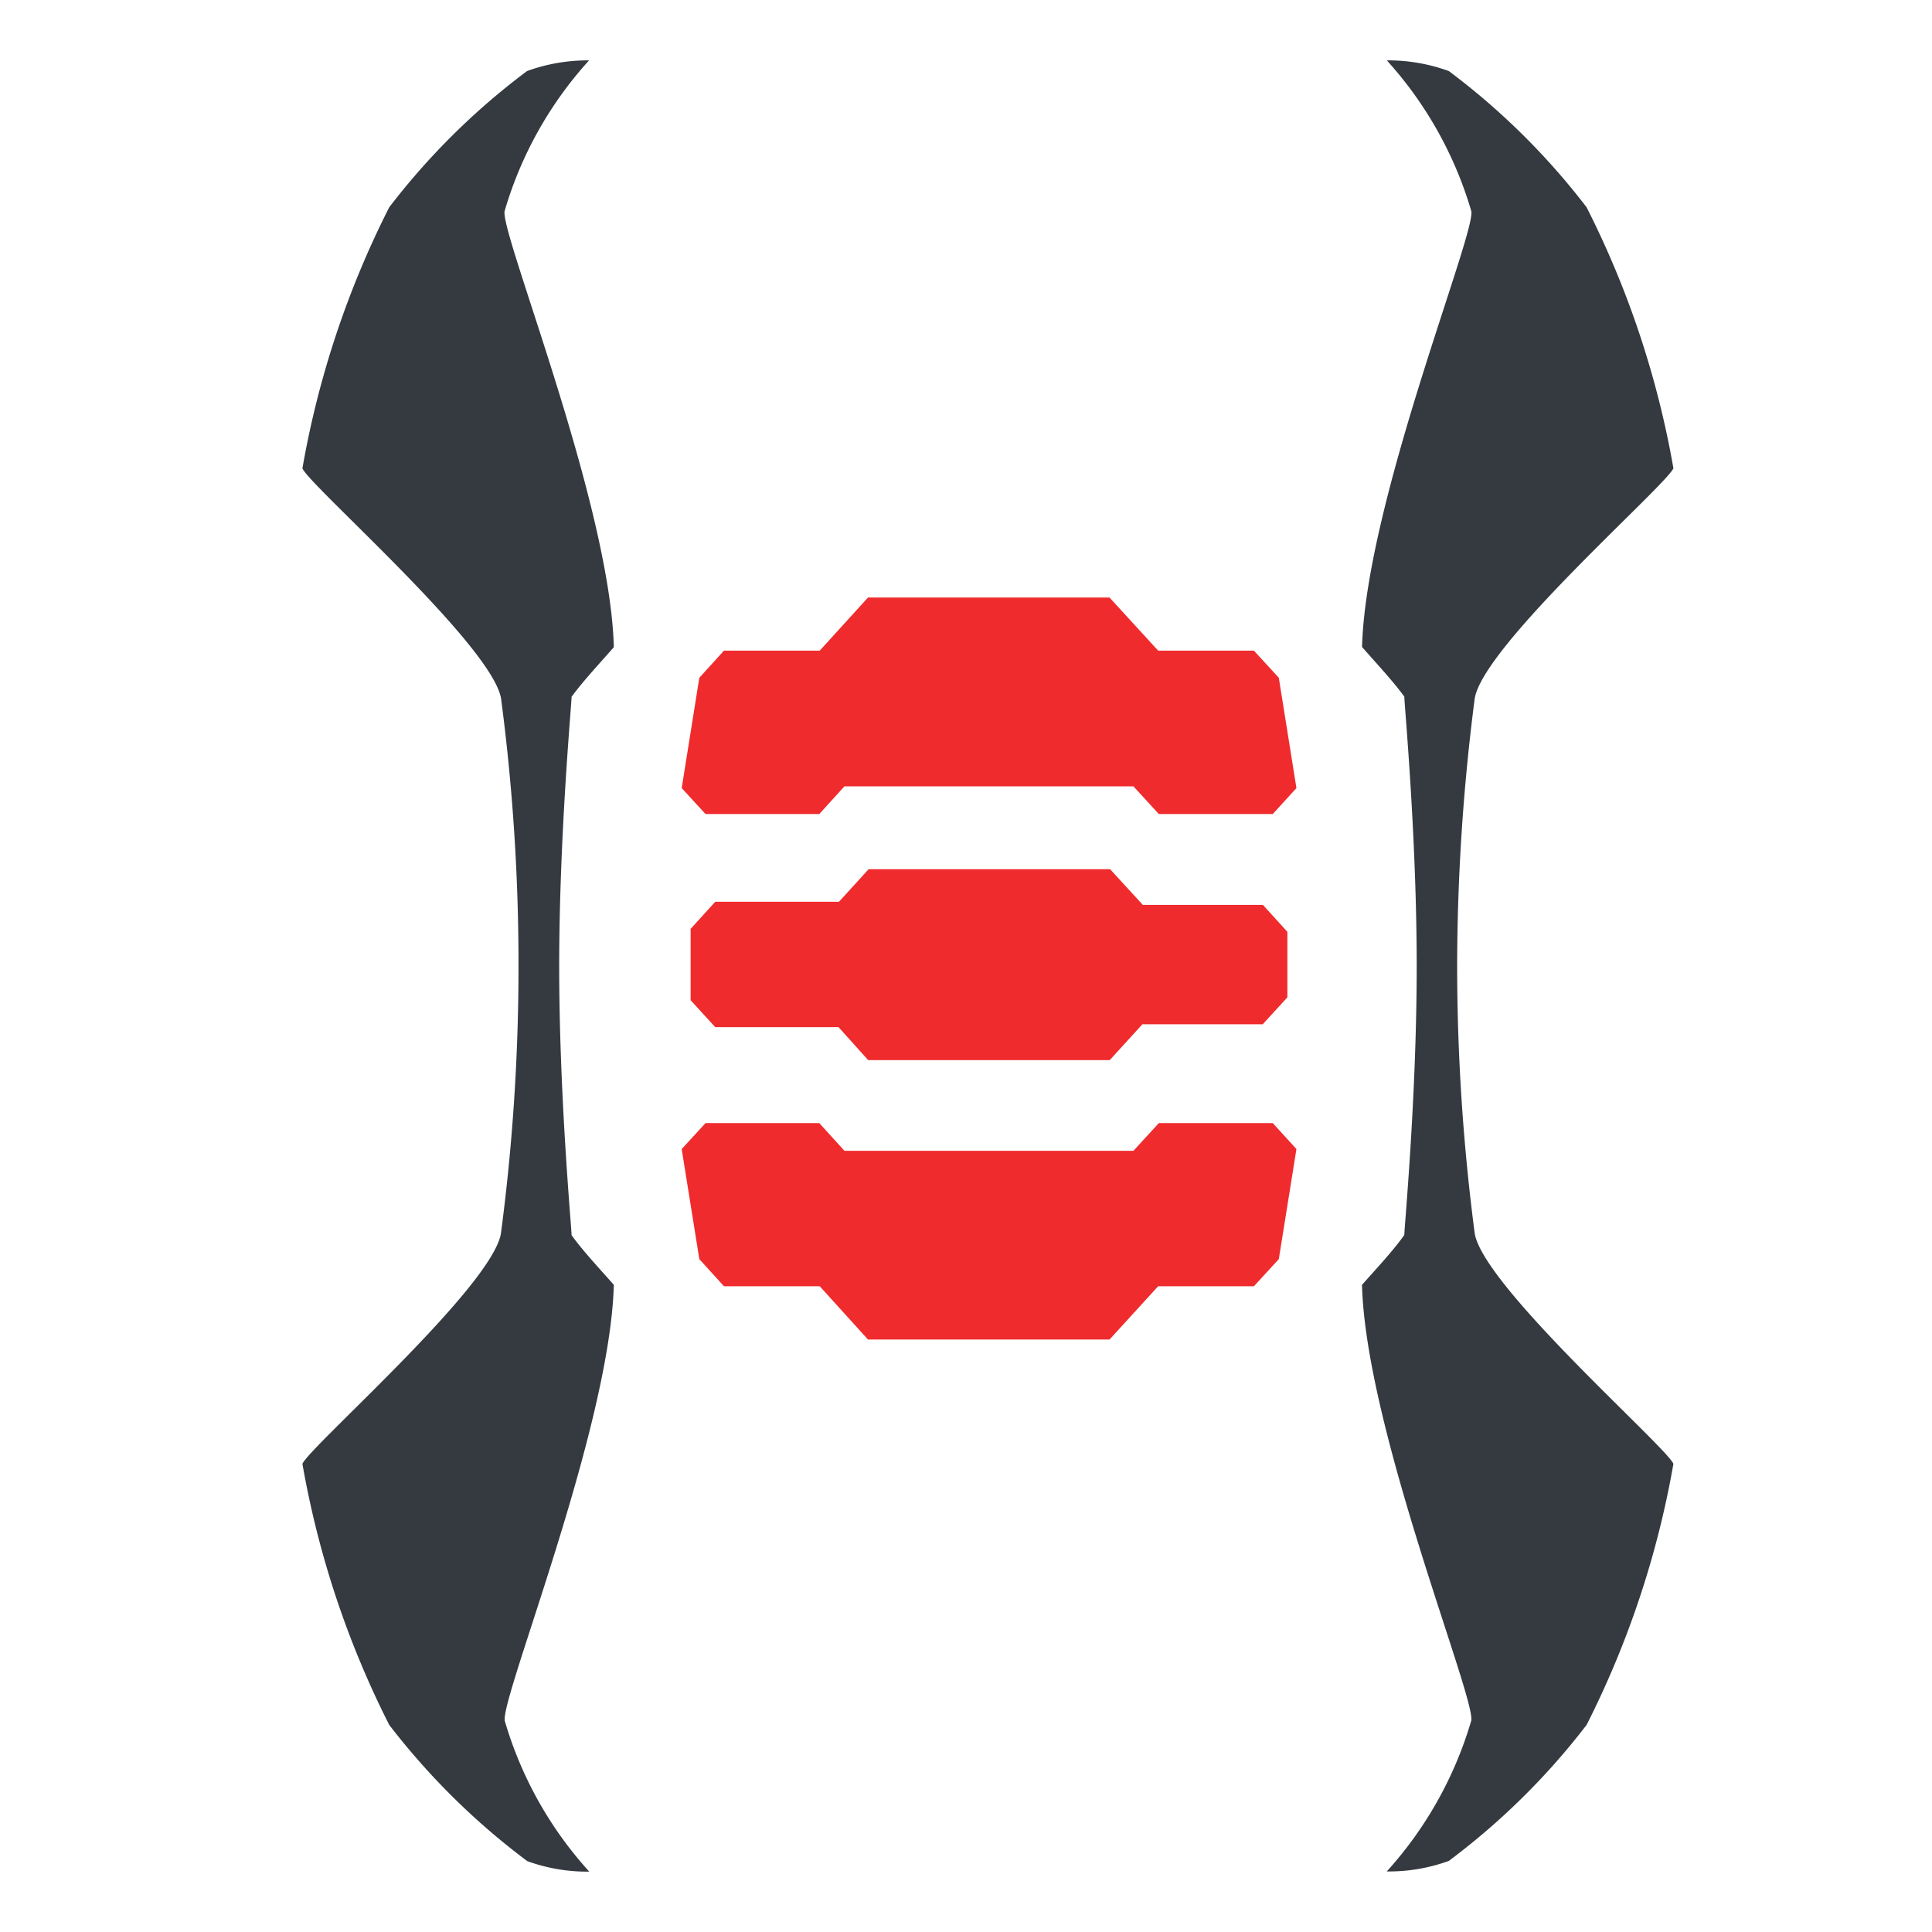 <svg id="svg_tlogo" viewBox="0 0 32 32" width="100%" height="100%" xmlns="http://www.w3.org/2000/svg"><g id="icon_triggercell" transform="translate(-521 -190)"><rect id="bground" style="fill:#343a40;opacity:0" width="32" height="32" rx="5" transform="translate(521 190)"/><path id="shellR" style="fill:#343a40" d="M51.81,22.081c.061,2.376,1.875,6.821,1.81,7.216a6.391,6.391,0,0,1-1.4,2.5,2.9,2.9,0,0,0,1.027-.174A11.687,11.687,0,0,0,55.53,29.37a15.452,15.452,0,0,0,1.438-4.324c-.116-.281-3.123-2.915-3.29-3.809a34.262,34.262,0,0,1-.292-4.438,34.889,34.889,0,0,1,.292-4.438c.164-.894,3.175-3.527,3.29-3.805A15.418,15.418,0,0,0,55.53,4.233a11.688,11.688,0,0,0-2.282-2.256A2.928,2.928,0,0,0,52.221,1.8a6.391,6.391,0,0,1,1.4,2.5c.064.395-1.749,4.843-1.81,7.216.225.258.514.566.7.823,0,.127.205,2.3.205,4.465s-.205,4.324-.205,4.451C52.324,21.519,52.035,21.827,51.81,22.081Z" transform="translate(491.749 189.2)"/><path id="shellL" style="fill:#343a40" d="M5.169,22.081C5.105,24.457,3.3,28.9,3.362,29.3a6.358,6.358,0,0,0,1.4,2.5,2.9,2.9,0,0,1-1.027-.174A11.777,11.777,0,0,1,1.449,29.37,15.452,15.452,0,0,1,.011,25.046c.116-.281,3.123-2.915,3.287-3.809A33.656,33.656,0,0,0,3.59,16.8,33.656,33.656,0,0,0,3.3,12.362C3.134,11.472.123,8.838.011,8.557A15.418,15.418,0,0,1,1.449,4.233,11.688,11.688,0,0,1,3.731,1.977,2.939,2.939,0,0,1,4.759,1.8a6.358,6.358,0,0,0-1.4,2.5C3.3,4.7,5.108,9.146,5.169,11.519c-.225.258-.514.566-.7.823,0,.127-.205,2.3-.205,4.465s.205,4.324.205,4.451C4.656,21.519,4.945,21.827,5.169,22.081Z" transform="translate(525.998 189.2)"/><path id="cell3" style="fill:#ef2b2d" d="M28.04,56.343l.292-1.823-.392-.43H26.053l-.421.459H20.846l-.417-.459H18.545l-.395.43.292,1.823.408.449h1.586l.8.883h4l.806-.883h1.586Z" transform="translate(514.141 154.512)"/><path id="cell2" style="fill:#ef2b2d" d="M28.089,42.221H26.1l-.542-.591h-4l-.491.539H19.018l-.408.449V43.8l.408.446h2.042l.491.546h4l.542-.594h1.993l.408-.446V42.667Z" transform="translate(513.829 162.767)"/><path id="cell1" style="fill:#ef2b2d" d="M28.04,29.559l.292,1.827-.392.43H26.053l-.421-.459H20.846l-.417.459H18.545l-.395-.43.292-1.827.408-.449h1.586l.8-.88h4l.806.88h1.586Z" transform="translate(514.141 171.667)"/></g></svg>

